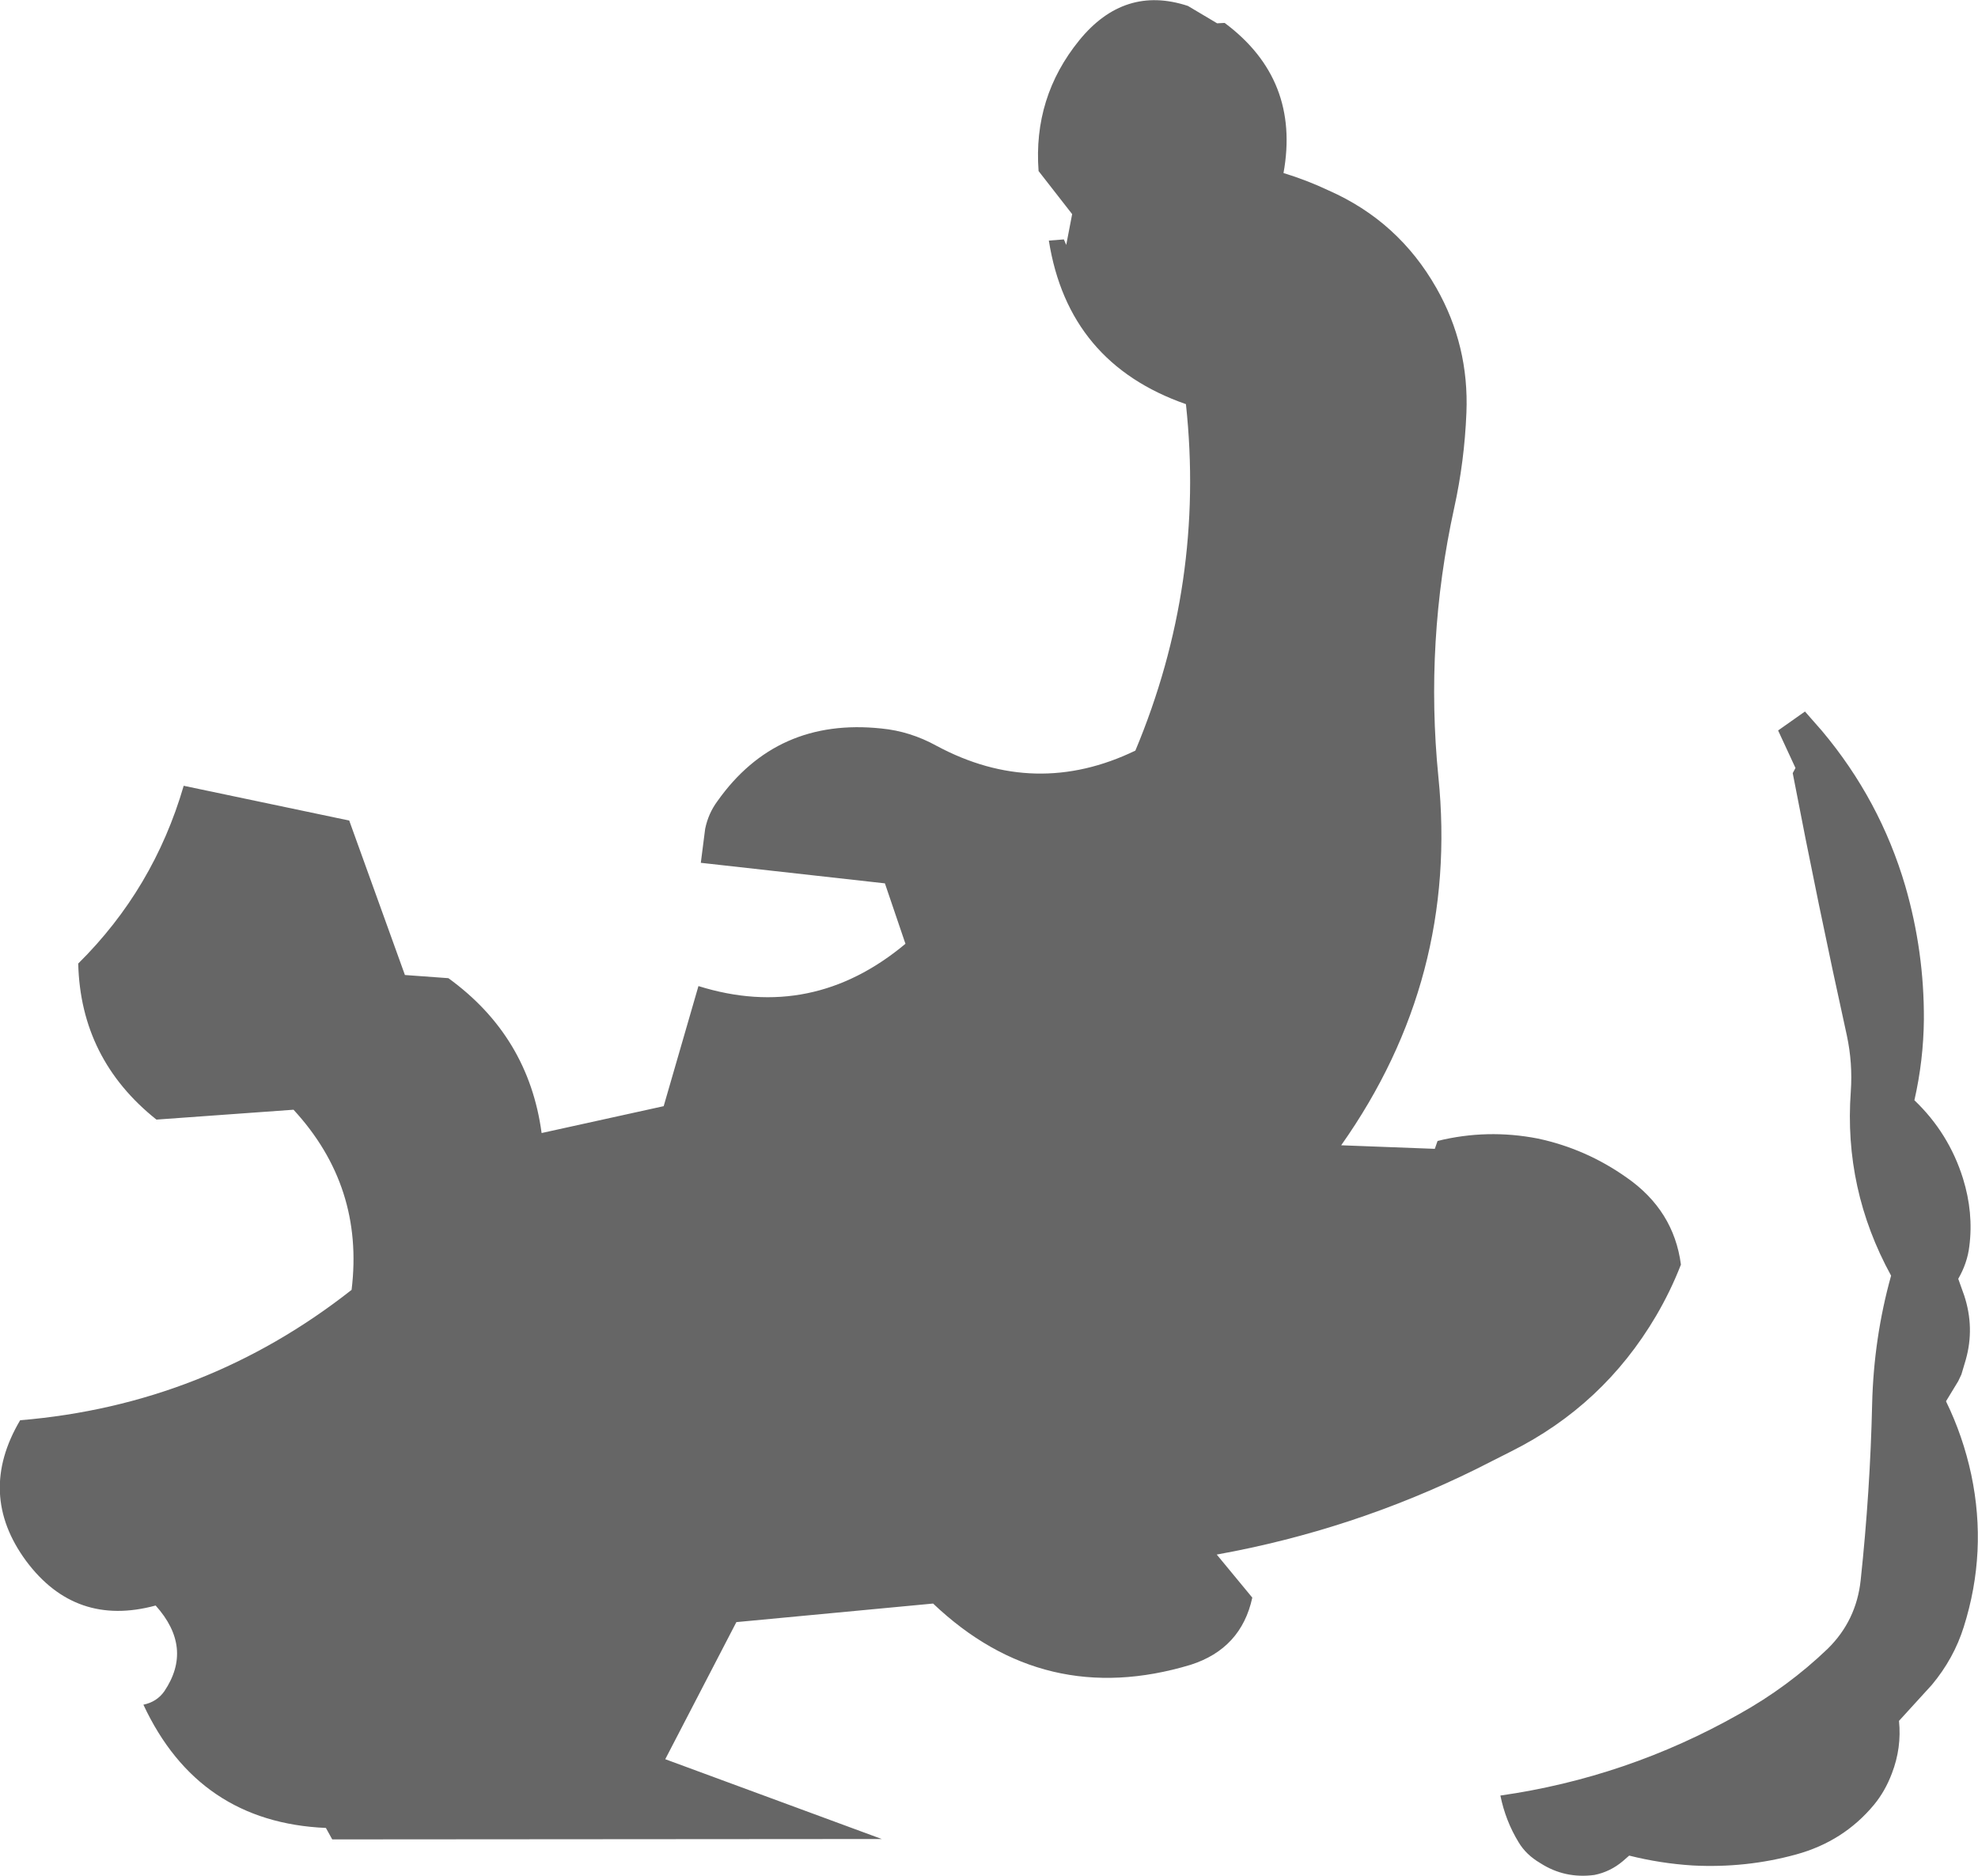 <?xml version="1.0" encoding="UTF-8" standalone="no"?>
<svg xmlns:xlink="http://www.w3.org/1999/xlink" height="237.4px" width="250.35px" xmlns="http://www.w3.org/2000/svg">
  <g transform="matrix(1.0, 0.0, 0.0, 1.0, 125.15, 249.35)">
    <path d="M101.75 -151.5 L102.1 -152.15 99.9 -156.9 103.3 -159.3 105.45 -156.85 Q112.8 -148.1 116.0 -137.2 118.4 -128.9 118.35 -120.3 118.3 -115.15 117.15 -110.1 121.5 -105.95 123.3 -100.2 124.65 -95.85 124.1 -91.6 123.85 -89.5 122.7 -87.5 L123.45 -85.4 Q124.8 -81.3 123.65 -77.25 L123.1 -75.4 122.7 -74.55 121.15 -72.0 Q123.3 -67.6 124.35 -62.7 126.4 -52.95 123.4 -43.45 122.15 -39.45 119.35 -36.1 L115.2 -31.55 Q115.55 -28.15 114.3 -24.9 113.45 -22.65 112.05 -20.95 108.2 -16.3 102.2 -14.65 95.85 -12.9 89.1 -13.25 85.05 -13.5 81.05 -14.5 L80.25 -13.8 Q78.65 -12.45 76.65 -12.05 72.9 -11.55 69.8 -13.55 68.0 -14.6 67.05 -16.2 65.4 -18.9 64.75 -22.1 80.8 -24.4 94.95 -32.4 101.15 -35.85 106.2 -40.7 109.8 -44.25 110.35 -49.35 111.55 -60.6 111.8 -71.6 112.0 -80.0 114.2 -87.9 108.2 -98.85 109.1 -111.2 109.35 -114.8 108.6 -118.3 104.95 -134.85 101.75 -151.5 M28.9 -246.4 L29.85 -246.45 Q39.45 -239.3 37.3 -227.45 40.25 -226.55 43.0 -225.25 51.85 -221.35 56.65 -212.9 60.8 -205.6 60.45 -197.1 60.2 -190.95 58.9 -185.05 55.2 -168.15 56.9 -151.05 59.5 -125.5 44.6 -104.4 L56.45 -103.95 56.8 -104.95 Q63.1 -106.5 69.5 -105.25 75.6 -103.95 80.75 -100.3 86.7 -96.15 87.6 -89.3 86.3 -85.95 84.45 -82.8 77.8 -71.5 66.1 -65.65 L61.65 -63.4 Q46.05 -55.7 28.85 -52.6 L33.35 -47.15 Q31.95 -40.7 25.55 -38.65 7.0 -33.05 -7.05 -46.4 L-31.95 -44.05 -40.95 -26.7 -13.55 -16.6 -83.1 -16.55 -83.9 -18.0 Q-100.05 -18.7 -107.0 -33.6 -105.3 -33.95 -104.35 -35.3 -100.65 -40.8 -105.45 -46.15 -115.6 -43.4 -121.85 -51.8 -128.1 -60.3 -122.6 -69.6 -99.15 -71.55 -80.65 -86.1 -79.05 -99.2 -88.0 -108.9 L-105.35 -107.65 Q-114.95 -115.3 -115.25 -127.4 -105.7 -136.85 -101.9 -149.9 L-80.95 -145.5 -73.9 -125.95 -68.4 -125.55 Q-58.25 -118.2 -56.6 -105.95 L-41.15 -109.35 -36.75 -124.55 Q-22.35 -120.05 -10.55 -129.9 L-13.15 -137.55 -36.45 -140.15 -35.9 -144.45 Q-35.5 -146.4 -34.35 -147.95 -26.85 -158.55 -13.6 -157.15 -9.95 -156.8 -6.6 -154.95 5.9 -148.25 18.55 -154.35 27.4 -175.5 24.95 -198.2 10.05 -203.4 7.6 -218.9 L9.5 -219.05 9.8 -218.35 10.55 -222.25 6.3 -227.7 Q5.6 -237.05 11.45 -244.25 17.15 -251.25 25.2 -248.6 L28.9 -246.4" fill="#666666" fill-rule="evenodd" stroke="none"/>
  </g>
</svg>
